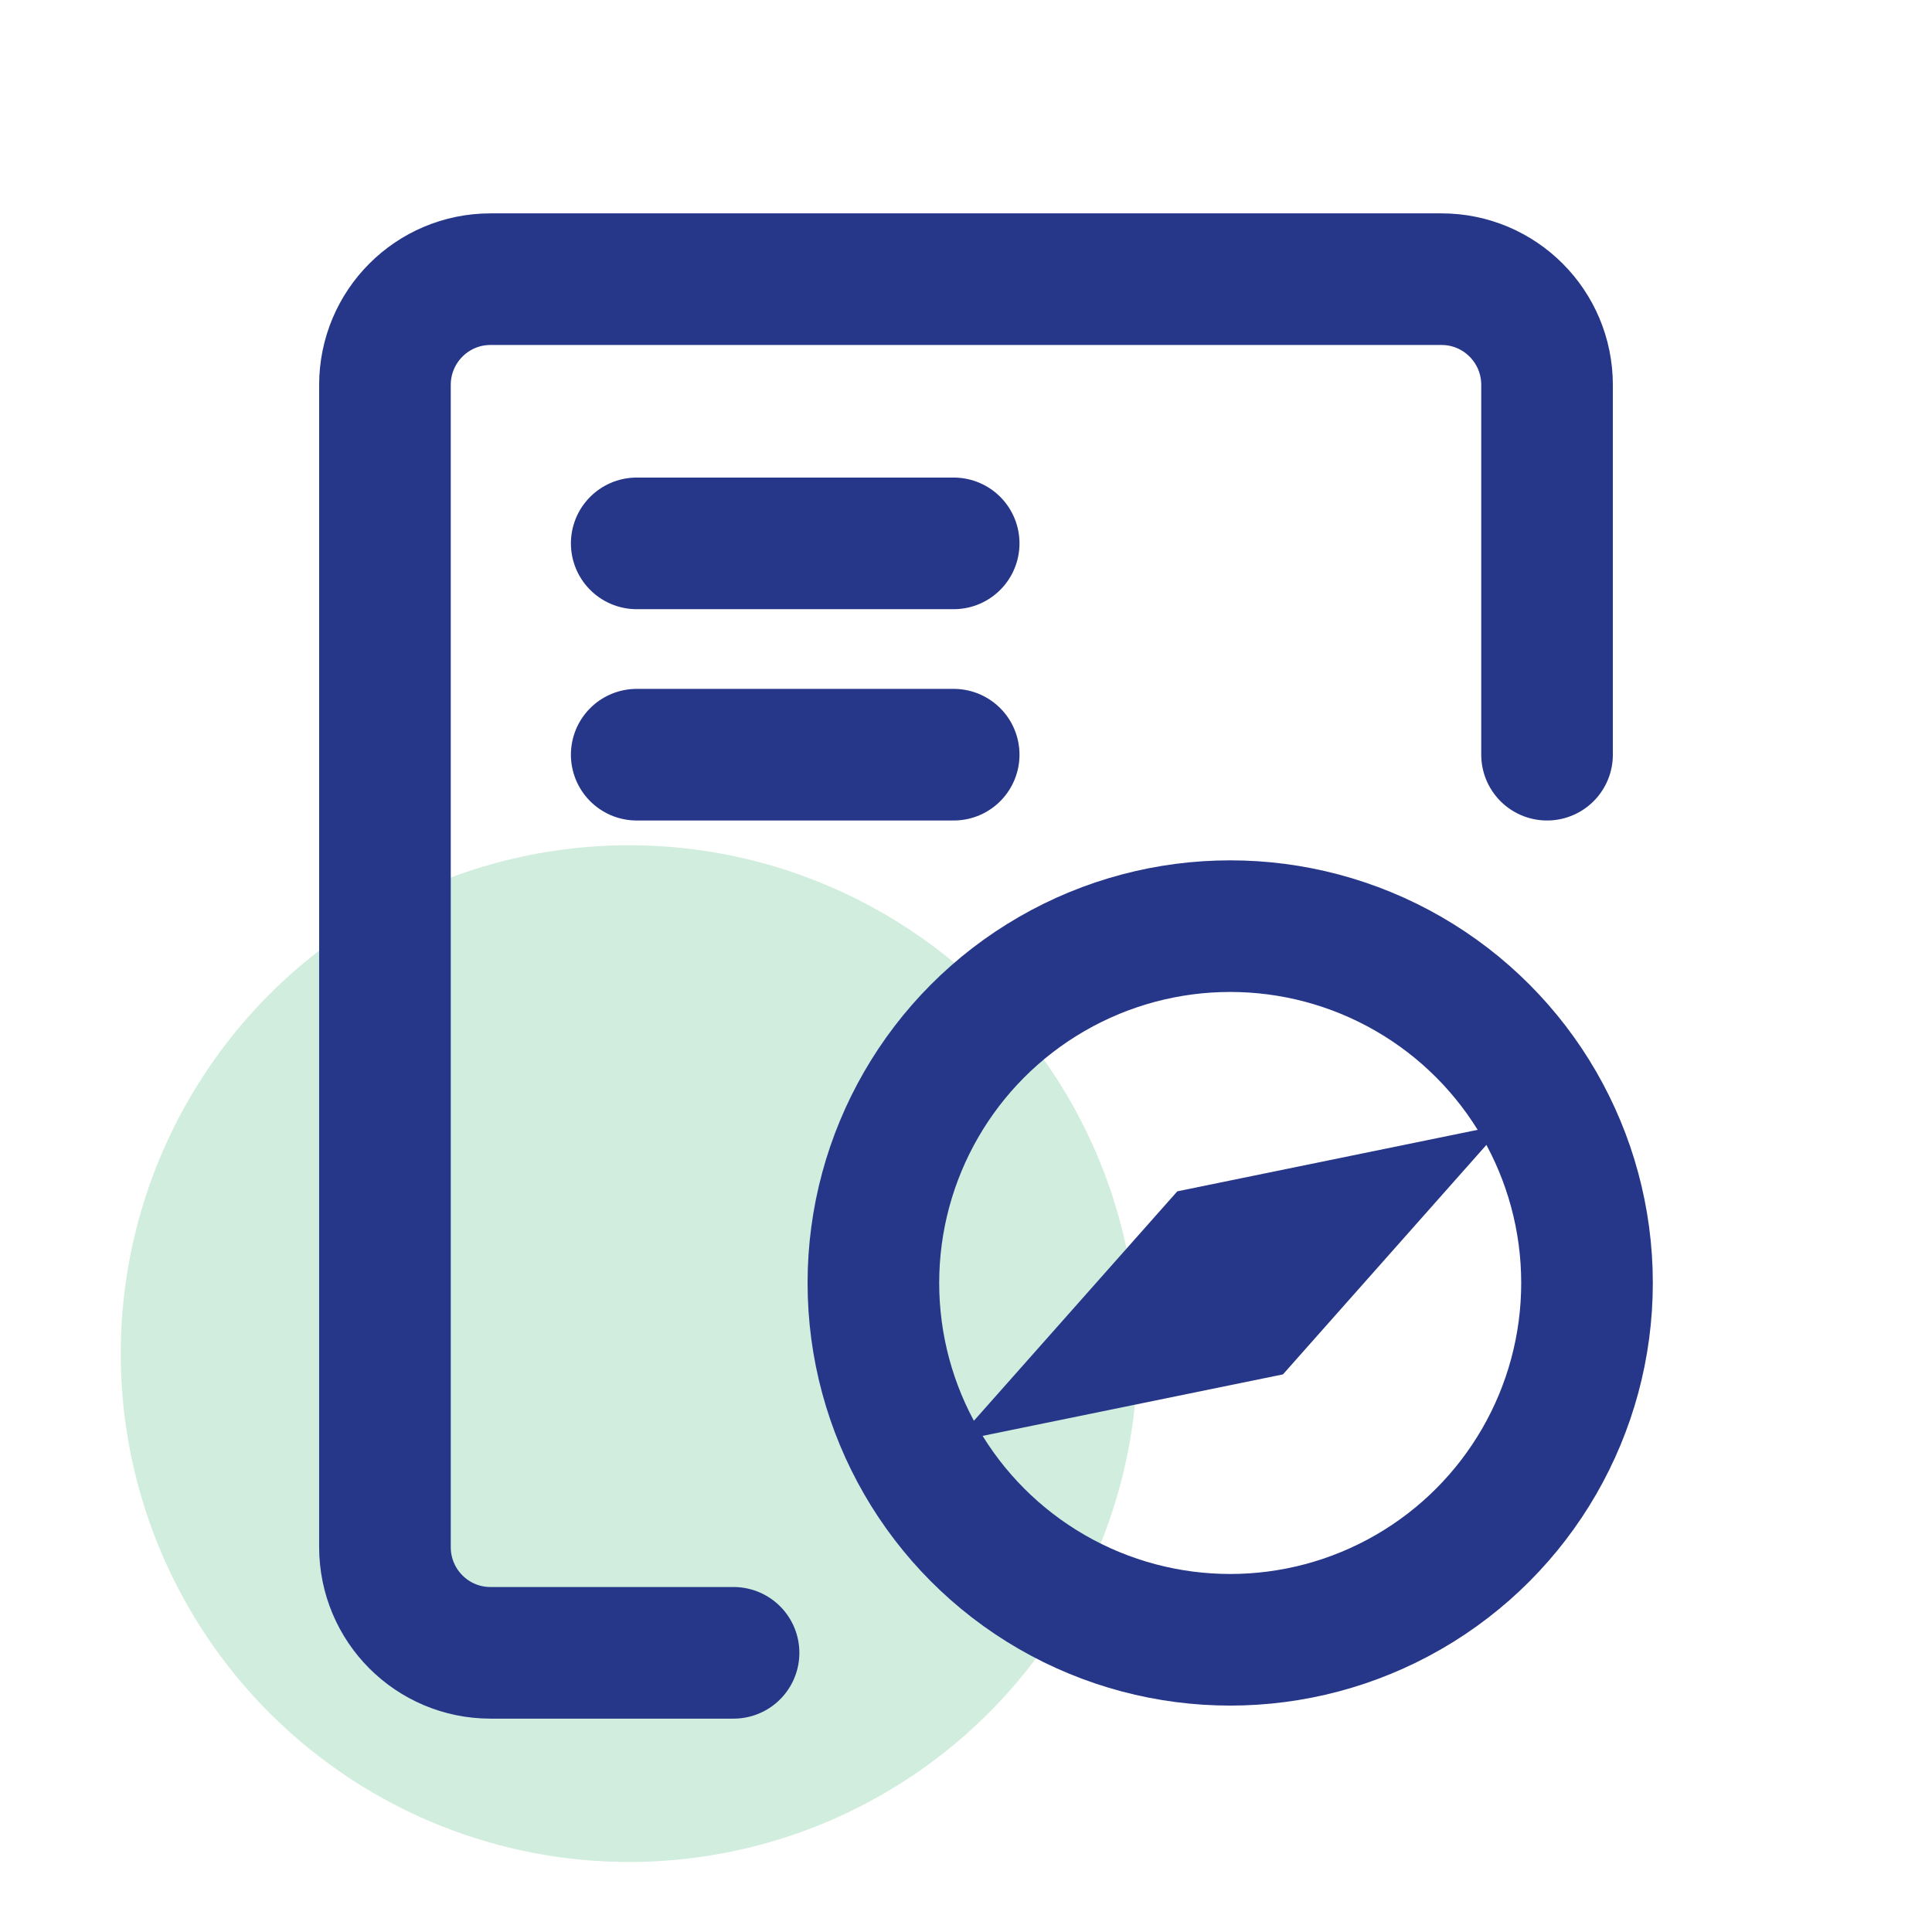 <svg width="16" height="16" viewBox="0 0 16 16" fill="none" xmlns="http://www.w3.org/2000/svg">
<circle cx="5.21" cy="11.21" r="4.21" fill="#D1EDDE"/>
<path d="M6.075 13.688H4.062C3.579 13.688 3.188 13.296 3.188 12.812V3.188C3.188 2.704 3.579 2.312 4.062 2.312H11.938C12.421 2.312 12.812 2.704 12.812 3.188V6.25" stroke="#263789" stroke-width="1.09" stroke-linecap="round" stroke-linejoin="round"/>
<path d="M7.898 6.25H5.273" stroke="#263789" stroke-width="1.09" stroke-linecap="round" stroke-linejoin="round"/>
<path d="M7.898 4.5C6.558 4.5 5.273 4.5 5.273 4.5" stroke="#263789" stroke-width="1.09" stroke-linecap="round" stroke-linejoin="round"/>
<circle cx="10.188" cy="10.625" r="2.955" stroke="#263789" stroke-width="1.09"/>
<path d="M12.461 9.311L10.625 11.382L7.914 11.937L9.75 9.866L12.461 9.311Z" fill="#263789"/>
</svg>
